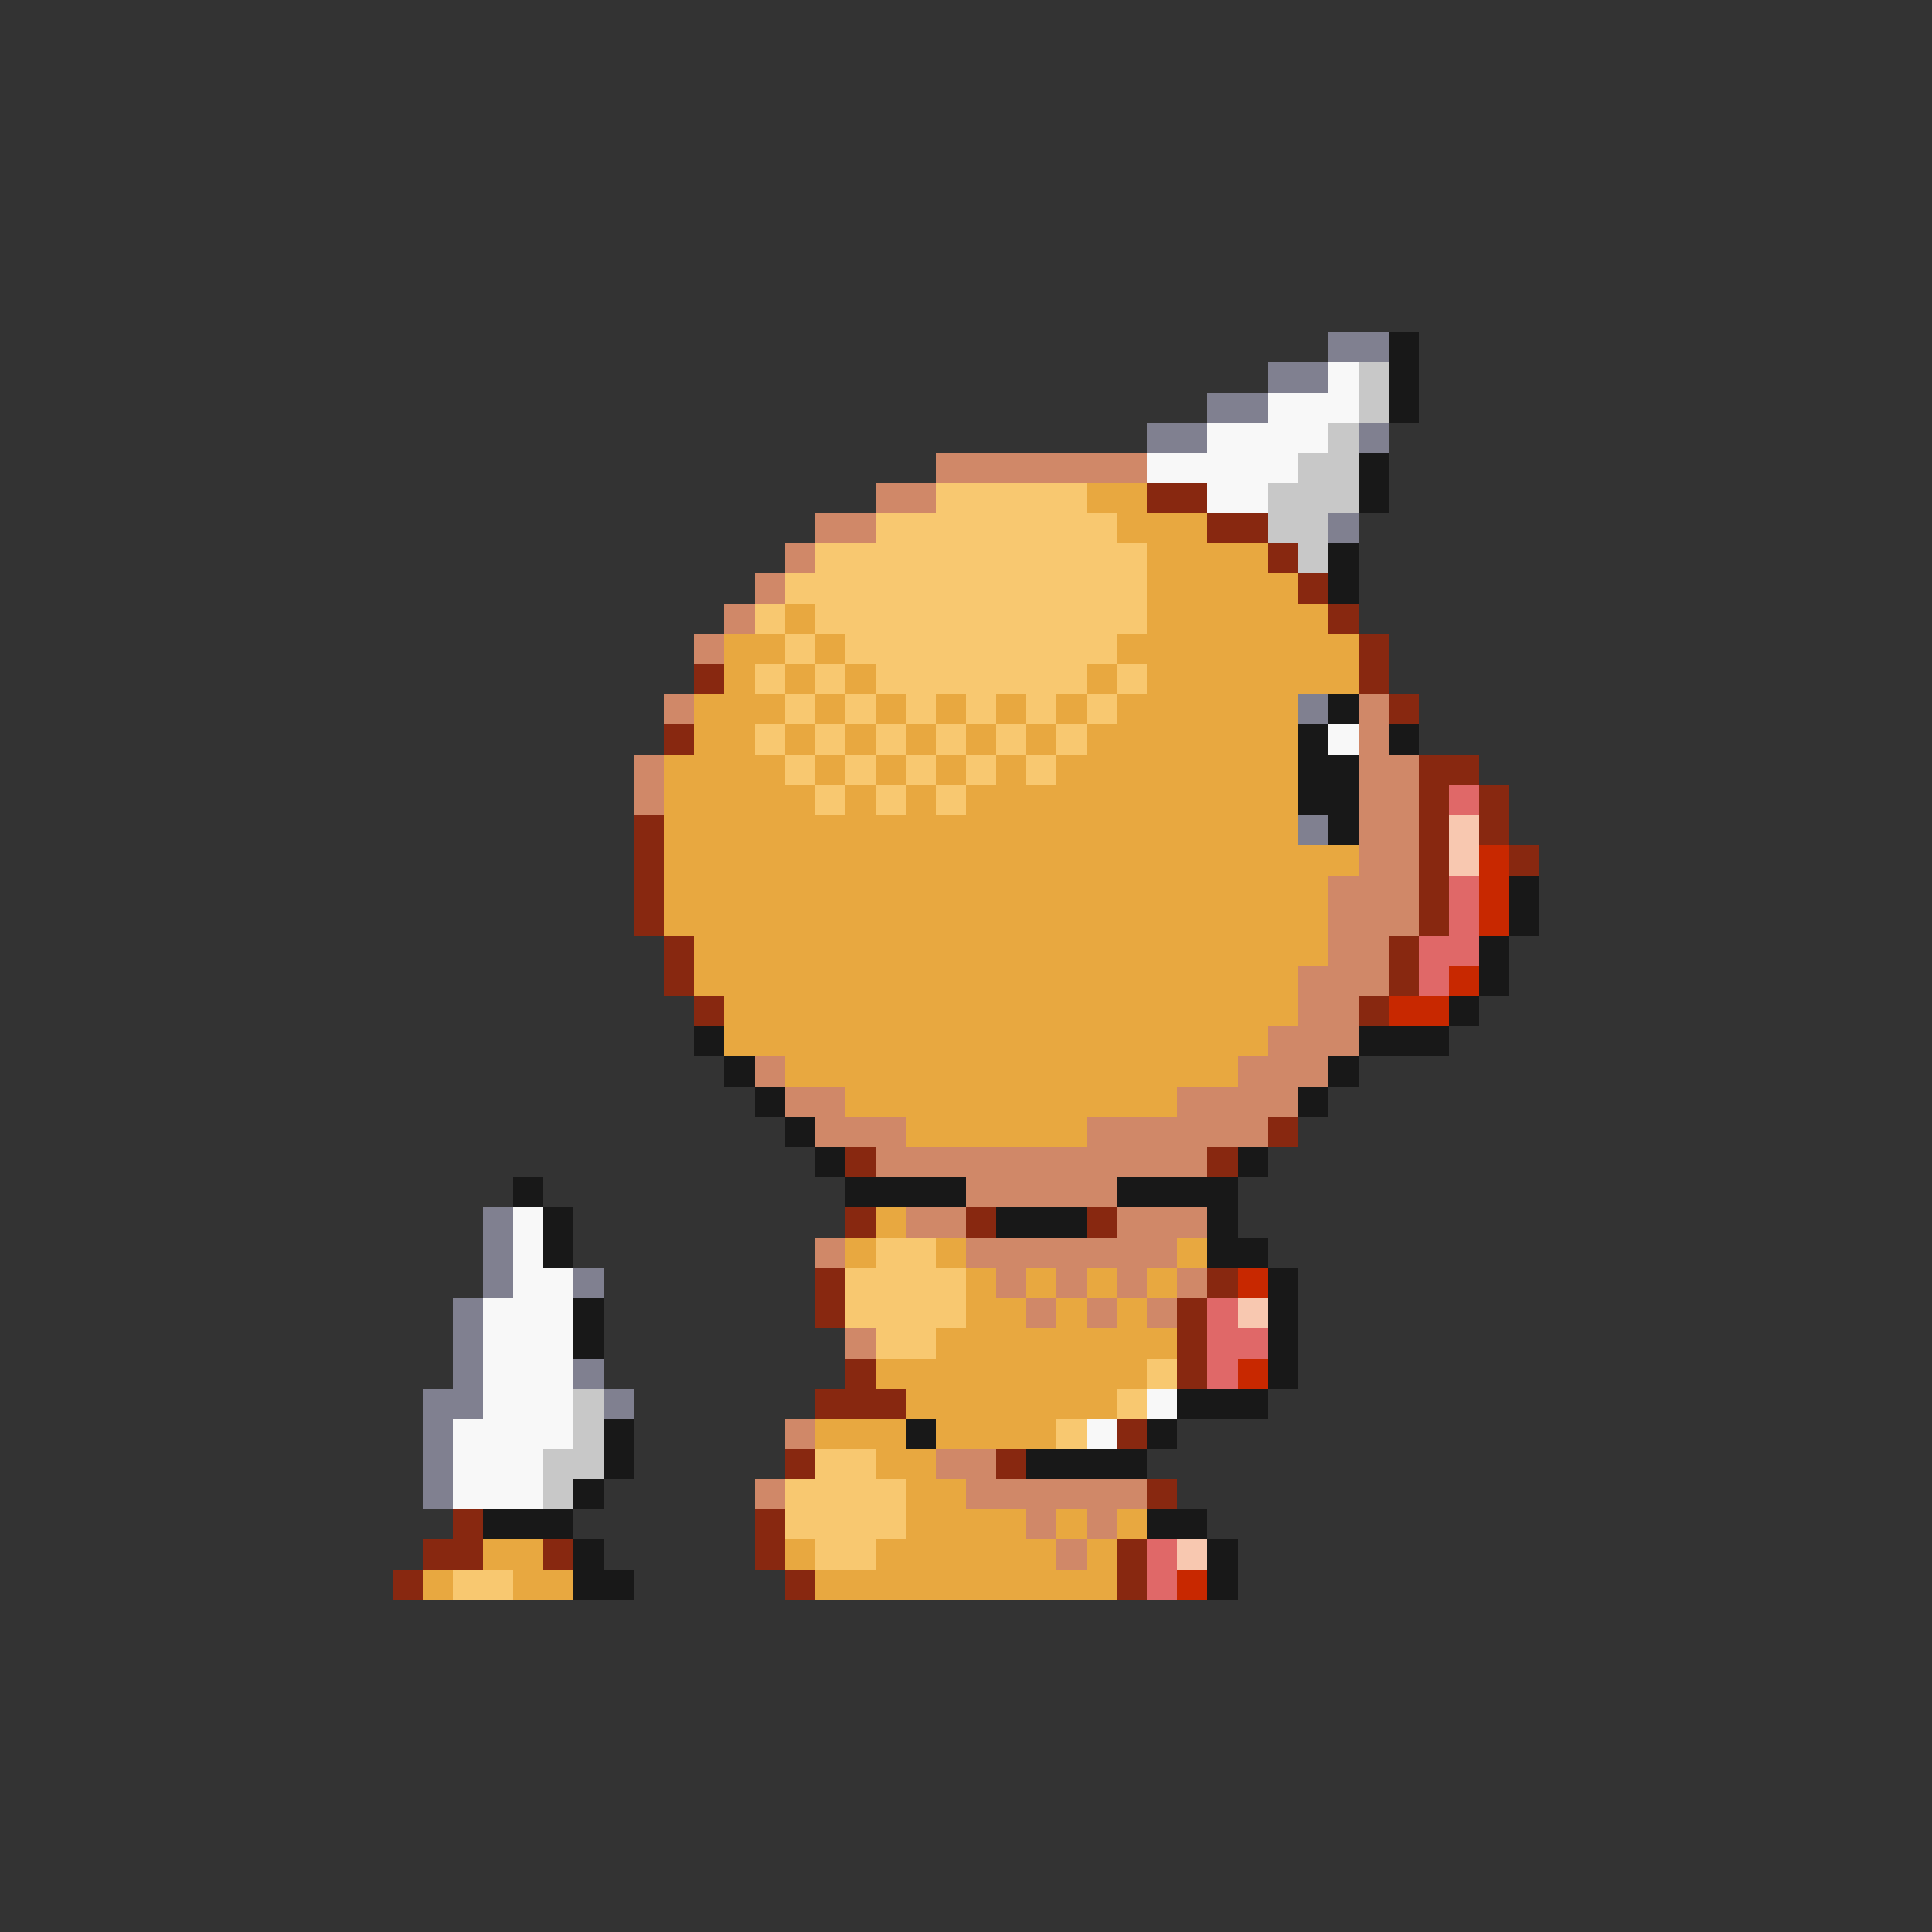 <svg xmlns="http://www.w3.org/2000/svg" viewBox="0 -0.5 64 64" shape-rendering="crispEdges">
<rect x="0" y="-0.5" width="64" height="64" fill="#333333" stroke="none"/>
<path stroke="#808090" d="M44 11h2M42 12h2M40 13h2M38 14h2M45 14h1M44 17h1M43 23h1M43 27h1M16 40h1M16 41h1M16 42h1M19 42h1M15 43h1M15 44h1M15 45h1M19 45h1M14 46h2M20 46h1M14 47h1M14 48h1M14 49h1" />
<path stroke="#181818" d="M46 11h1M46 12h1M46 13h1M45 15h1M45 16h1M44 18h1M44 19h1M44 23h1M43 24h1M46 24h1M43 25h2M43 26h2M44 27h1M50 29h1M50 30h1M49 31h1M49 32h1M48 33h1M23 34h1M45 34h3M24 35h1M44 35h1M25 36h1M43 36h1M26 37h1M27 38h1M41 38h1M17 39h1M28 39h4M37 39h4M18 40h1M33 40h3M40 40h1M18 41h1M40 41h2M42 42h1M19 43h1M42 43h1M19 44h1M42 44h1M42 45h1M39 46h3M20 47h1M30 47h1M38 47h1M20 48h1M34 48h4M19 49h1M16 50h3M38 50h2M19 51h1M40 51h1M19 52h2M40 52h1" />
<path stroke="#f8f8f8" d="M44 12h1M42 13h3M40 14h4M38 15h5M40 16h2M44 24h1M17 40h1M17 41h1M17 42h2M16 43h3M16 44h3M16 45h3M16 46h3M38 46h1M15 47h4M36 47h1M15 48h3M15 49h3" />
<path stroke="#c8c8c8" d="M45 12h1M45 13h1M44 14h1M43 15h2M42 16h3M42 17h2M43 18h1M19 46h1M19 47h1M18 48h2M18 49h1" />
<path stroke="#d08868" d="M31 15h7M29 16h2M27 17h2M26 18h1M25 19h1M24 20h1M23 21h1M22 23h1M45 23h1M45 24h1M21 25h1M45 25h2M21 26h1M45 26h2M45 27h2M45 28h2M44 29h3M44 30h3M44 31h2M43 32h3M43 33h2M42 34h3M25 35h1M41 35h3M26 36h2M39 36h4M27 37h3M36 37h6M29 38h11M32 39h5M30 40h2M37 40h3M27 41h1M32 41h7M33 42h1M35 42h1M37 42h1M39 42h1M34 43h1M36 43h1M38 43h1M28 44h1M26 47h1M31 48h2M25 49h1M32 49h6M34 50h1M36 50h1M35 51h1" />
<path stroke="#f8c870" d="M31 16h5M29 17h8M27 18h11M26 19h12M25 20h1M27 20h11M26 21h1M28 21h9M25 22h1M27 22h1M29 22h7M37 22h1M26 23h1M28 23h1M30 23h1M32 23h1M34 23h1M36 23h1M25 24h1M27 24h1M29 24h1M31 24h1M33 24h1M35 24h1M26 25h1M28 25h1M30 25h1M32 25h1M34 25h1M27 26h1M29 26h1M31 26h1M29 41h2M28 42h4M28 43h4M29 44h2M38 45h1M37 46h1M35 47h1M27 48h2M26 49h4M26 50h4M27 51h2M15 52h2" />
<path stroke="#e8a840" d="M36 16h2M37 17h3M38 18h4M38 19h5M26 20h1M38 20h6M24 21h2M27 21h1M37 21h8M24 22h1M26 22h1M28 22h1M36 22h1M38 22h7M23 23h3M27 23h1M29 23h1M31 23h1M33 23h1M35 23h1M37 23h6M23 24h2M26 24h1M28 24h1M30 24h1M32 24h1M34 24h1M36 24h7M22 25h4M27 25h1M29 25h1M31 25h1M33 25h1M35 25h8M22 26h5M28 26h1M30 26h1M32 26h11M22 27h21M22 28h23M22 29h22M22 30h22M23 31h21M23 32h20M24 33h19M24 34h18M26 35h15M28 36h11M30 37h6M29 40h1M28 41h1M31 41h1M39 41h1M32 42h1M34 42h1M36 42h1M38 42h1M32 43h2M35 43h1M37 43h1M31 44h8M29 45h9M30 46h7M27 47h3M31 47h4M29 48h2M30 49h2M30 50h4M35 50h1M37 50h1M16 51h2M26 51h1M29 51h6M36 51h1M14 52h1M17 52h2M27 52h10" />
<path stroke="#882810" d="M38 16h2M40 17h2M42 18h1M43 19h1M44 20h1M45 21h1M23 22h1M45 22h1M46 23h1M22 24h1M47 25h2M47 26h1M49 26h1M21 27h1M47 27h1M49 27h1M21 28h1M47 28h1M50 28h1M21 29h1M47 29h1M21 30h1M47 30h1M22 31h1M46 31h1M22 32h1M46 32h1M23 33h1M45 33h1M42 37h1M28 38h1M40 38h1M28 40h1M32 40h1M36 40h1M27 42h1M40 42h1M27 43h1M39 43h1M39 44h1M28 45h1M39 45h1M27 46h3M37 47h1M26 48h1M33 48h1M38 49h1M15 50h1M25 50h1M14 51h2M18 51h1M25 51h1M37 51h1M13 52h1M26 52h1M37 52h1" />
<path stroke="#e06868" d="M48 26h1M48 29h1M48 30h1M47 31h2M47 32h1M40 43h1M40 44h2M40 45h1M38 51h1M38 52h1" />
<path stroke="#f8c8b0" d="M48 27h1M48 28h1M41 43h1M39 51h1" />
<path stroke="#c82800" d="M49 28h1M49 29h1M49 30h1M48 32h1M46 33h2M41 42h1M41 45h1M39 52h1" />
</svg>